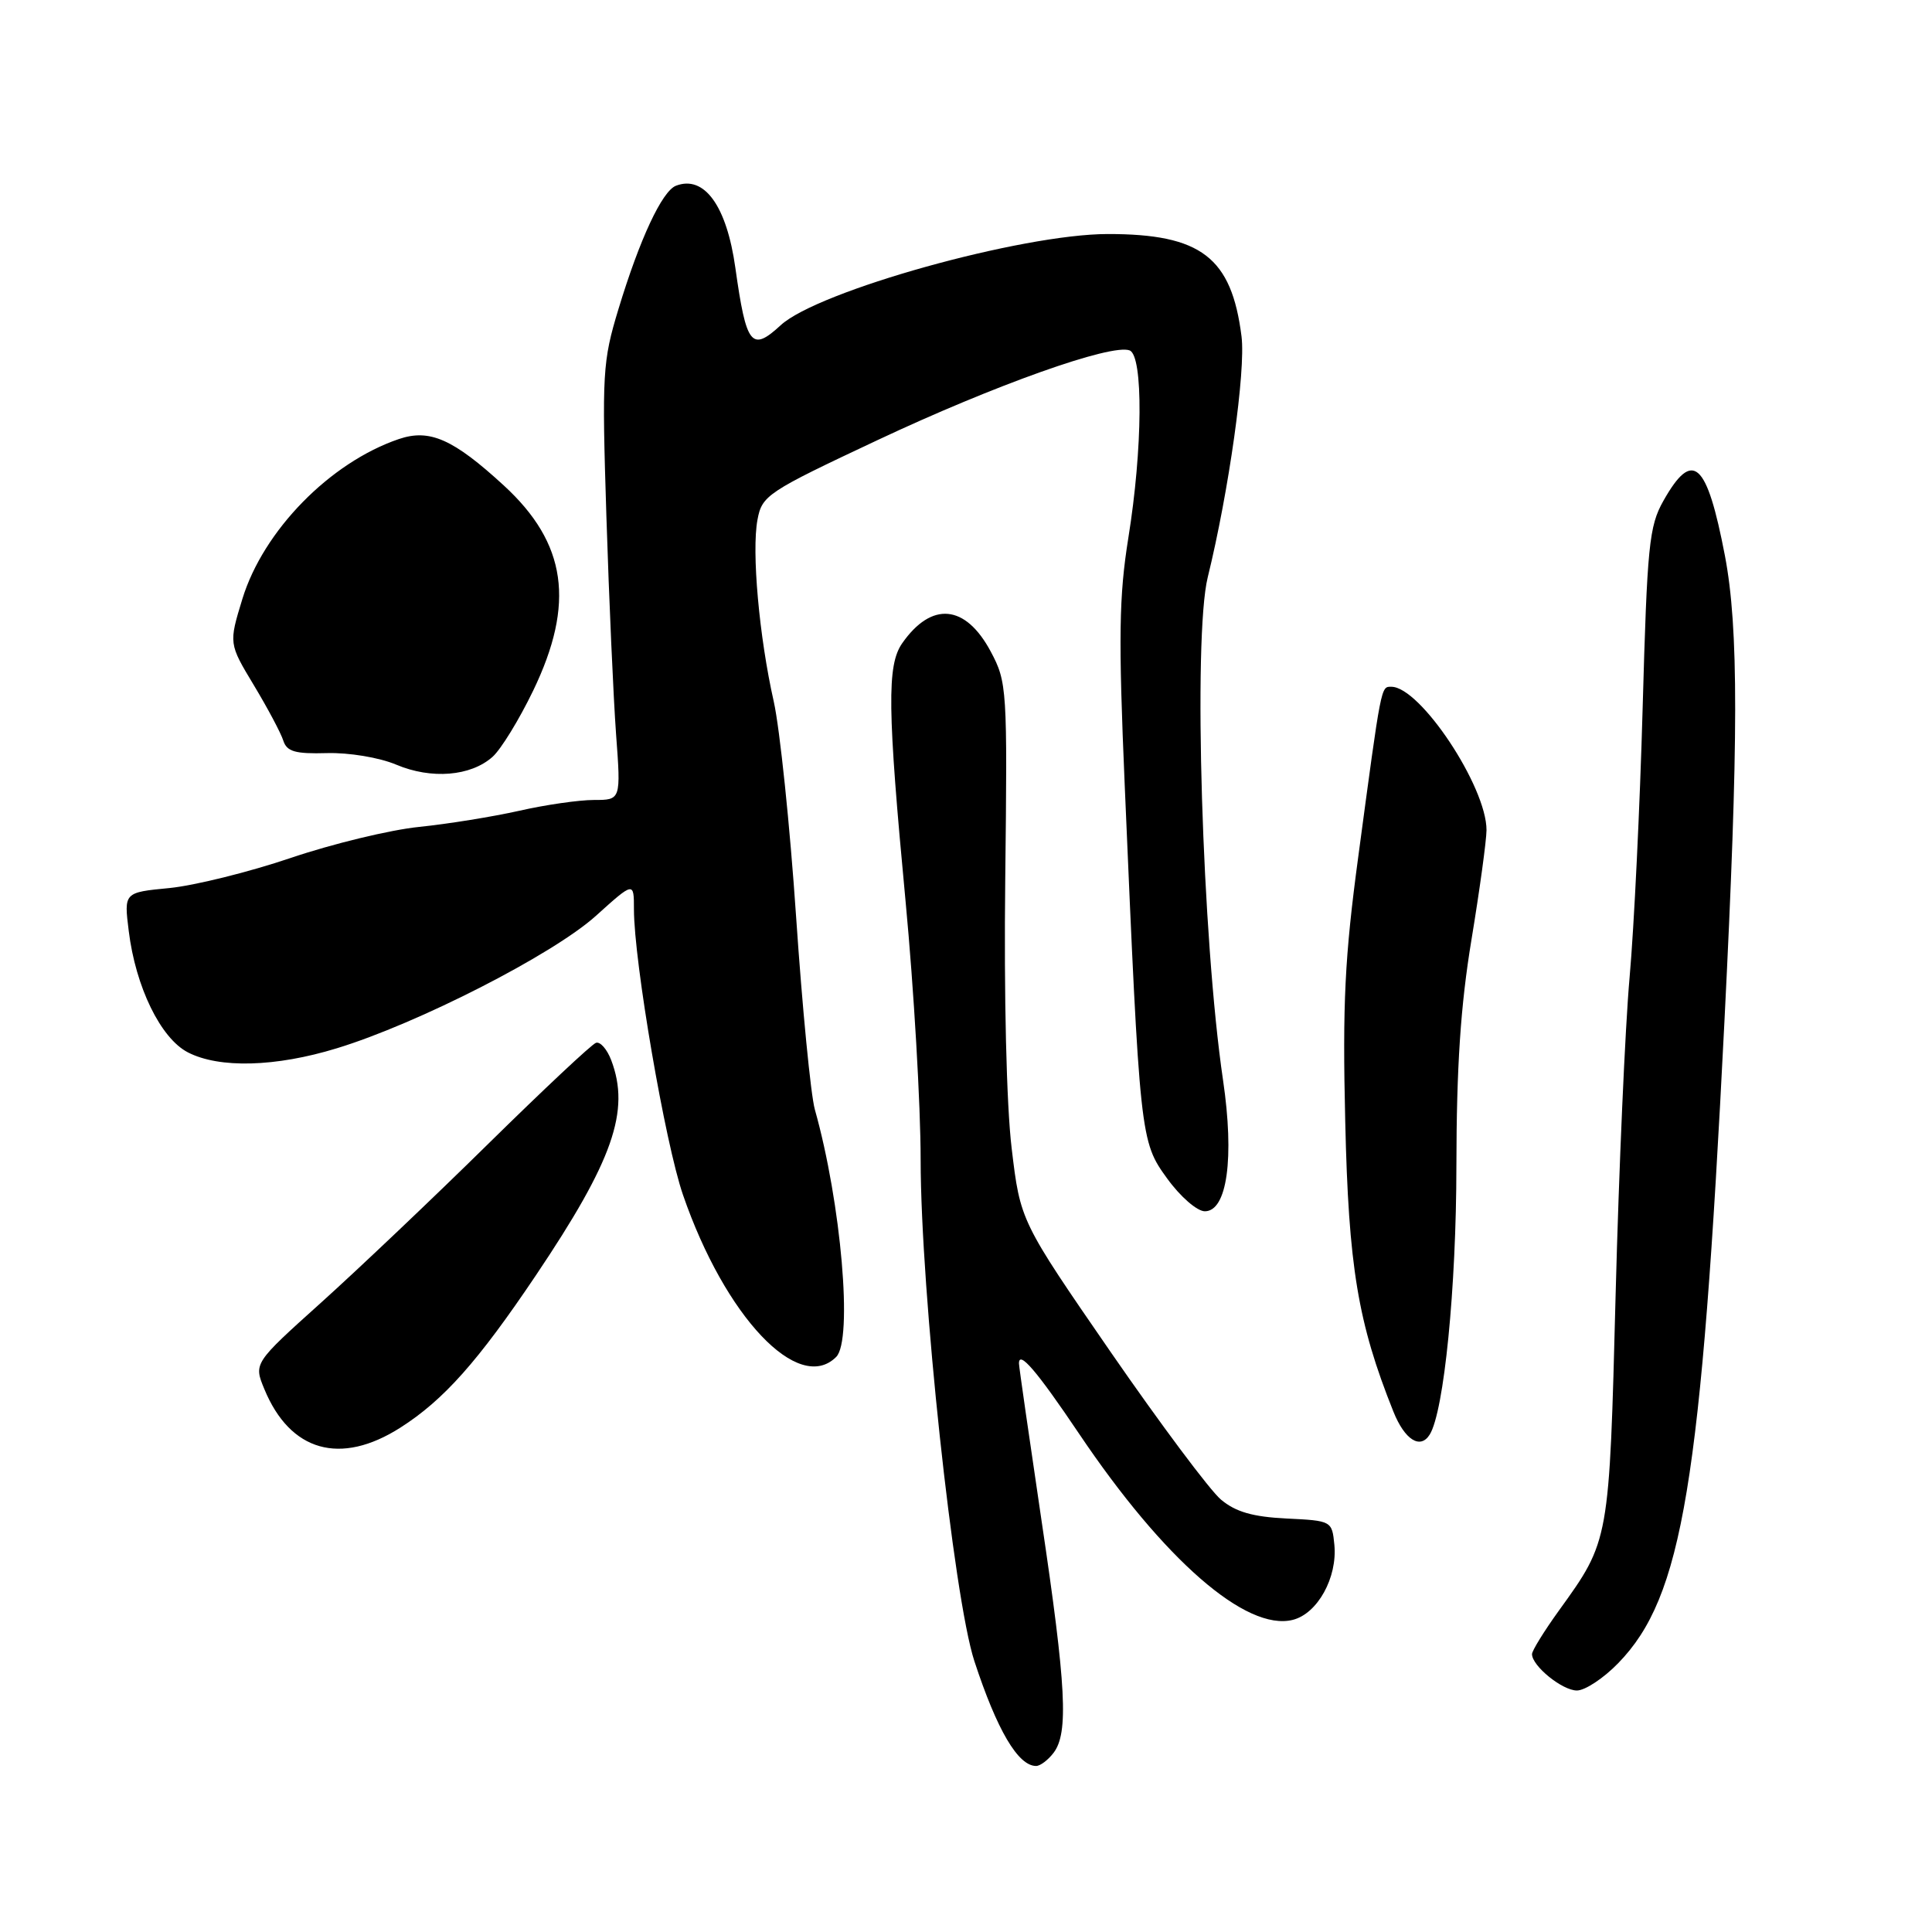 <?xml version="1.0" encoding="UTF-8" standalone="no"?>
<!DOCTYPE svg PUBLIC "-//W3C//DTD SVG 1.1//EN" "http://www.w3.org/Graphics/SVG/1.1/DTD/svg11.dtd" >
<svg xmlns="http://www.w3.org/2000/svg" xmlns:xlink="http://www.w3.org/1999/xlink" version="1.1" viewBox="0 0 256 256">
 <g >
 <path fill="currentColor"
d=" M 139.61 232.25 C 141.60 229.62 141.29 223.50 138.01 201.50 C 136.38 190.50 135.03 181.14 135.02 180.69 C 134.98 178.84 137.38 181.65 142.98 189.97 C 154.22 206.68 165.13 216.19 171.30 214.64 C 174.58 213.82 177.23 209.03 176.81 204.69 C 176.50 201.53 176.45 201.50 170.46 201.21 C 166.00 200.99 163.74 200.34 161.79 198.71 C 160.33 197.49 153.76 188.69 147.17 179.15 C 135.20 161.79 135.20 161.79 134.05 152.15 C 133.36 146.42 133.02 131.94 133.20 116.50 C 133.49 91.21 133.44 90.39 131.27 86.32 C 127.93 80.08 123.45 79.66 119.55 85.23 C 117.51 88.15 117.58 93.89 120.00 119.50 C 121.09 131.05 121.99 146.43 121.99 153.68 C 122.00 171.08 126.36 211.71 129.11 220.11 C 132.11 229.26 134.90 234.00 137.29 234.00 C 137.84 234.00 138.88 233.21 139.61 232.25 Z  M 214.43 220.37 C 222.95 211.60 225.42 196.64 228.49 135.48 C 230.38 97.92 230.39 83.23 228.56 73.63 C 226.16 61.13 224.30 59.47 220.41 66.36 C 218.51 69.72 218.26 72.28 217.66 93.78 C 217.30 106.83 216.52 122.90 215.93 129.50 C 215.34 136.10 214.51 155.00 214.08 171.50 C 213.23 204.34 213.28 204.10 206.55 213.43 C 204.60 216.14 203.00 218.72 203.00 219.18 C 203.00 220.75 207.01 224.00 208.95 224.00 C 210.03 224.00 212.49 222.37 214.43 220.37 Z  M 53.05 189.17 C 58.78 185.52 63.33 180.41 71.00 169.00 C 81.23 153.78 83.54 147.19 80.99 140.48 C 80.44 139.03 79.53 137.99 78.97 138.18 C 78.41 138.36 72.00 144.38 64.72 151.54 C 57.45 158.70 47.47 168.17 42.55 172.60 C 33.61 180.64 33.61 180.64 35.03 184.07 C 38.45 192.35 45.11 194.23 53.05 189.17 Z  M 189.45 190.08 C 191.34 187.02 192.97 170.66 192.98 154.50 C 193.00 141.35 193.53 133.27 194.98 124.50 C 196.07 117.90 196.96 111.38 196.97 110.00 C 196.99 104.26 188.19 91.00 184.36 91.00 C 182.97 91.00 183.06 90.52 179.97 113.57 C 178.19 126.79 177.88 133.00 178.25 148.57 C 178.69 167.86 179.92 175.27 184.63 187.04 C 186.13 190.79 188.20 192.10 189.45 190.08 Z  M 110.80 179.80 C 113.03 177.57 111.47 159.44 107.97 147.01 C 107.43 145.08 106.31 133.60 105.49 121.50 C 104.67 109.40 103.33 96.56 102.53 92.97 C 100.59 84.38 99.58 73.07 100.37 68.87 C 100.97 65.64 101.65 65.19 116.25 58.33 C 131.76 51.03 147.28 45.51 149.68 46.43 C 151.50 47.13 151.42 59.44 149.51 71.28 C 148.27 79.01 148.19 84.45 149.03 104.02 C 151.04 150.83 151.08 151.23 154.65 156.15 C 156.40 158.57 158.62 160.50 159.65 160.50 C 162.60 160.50 163.58 153.45 162.06 143.13 C 159.29 124.38 158.07 84.47 160.03 76.50 C 162.84 65.05 165.07 49.13 164.51 44.59 C 163.19 34.09 159.15 31.00 146.78 31.01 C 135.38 31.02 108.36 38.55 103.44 43.10 C 99.57 46.66 98.89 45.79 97.44 35.50 C 96.29 27.27 93.32 23.17 89.57 24.61 C 87.73 25.32 84.76 31.68 81.95 40.95 C 79.84 47.90 79.75 49.46 80.35 68.41 C 80.70 79.46 81.28 92.44 81.63 97.25 C 82.28 106.00 82.28 106.00 78.70 106.00 C 76.73 106.00 72.28 106.64 68.81 107.43 C 65.34 108.21 59.36 109.18 55.53 109.57 C 51.70 109.96 44.05 111.81 38.53 113.68 C 33.01 115.55 25.78 117.34 22.46 117.67 C 16.42 118.25 16.42 118.25 17.06 123.37 C 17.97 130.78 21.29 137.58 24.89 139.44 C 29.05 141.59 36.52 141.39 44.64 138.90 C 55.38 135.62 73.25 126.48 78.93 121.38 C 84.00 116.81 84.00 116.81 84.00 120.48 C 84.00 127.39 88.14 151.50 90.50 158.33 C 96.07 174.48 105.82 184.78 110.80 179.80 Z  M 65.26 100.29 C 66.37 99.31 68.79 95.36 70.64 91.53 C 76.23 79.94 75.09 71.99 66.76 64.33 C 60.05 58.17 56.93 56.79 52.84 58.18 C 43.72 61.29 34.90 70.30 32.12 79.35 C 30.31 85.27 30.31 85.27 33.64 90.80 C 35.47 93.84 37.23 97.15 37.54 98.14 C 38.01 99.59 39.11 99.91 43.31 99.79 C 46.24 99.71 50.24 100.37 52.50 101.32 C 57.17 103.29 62.37 102.86 65.26 100.29 Z "/>
</g>
</svg>